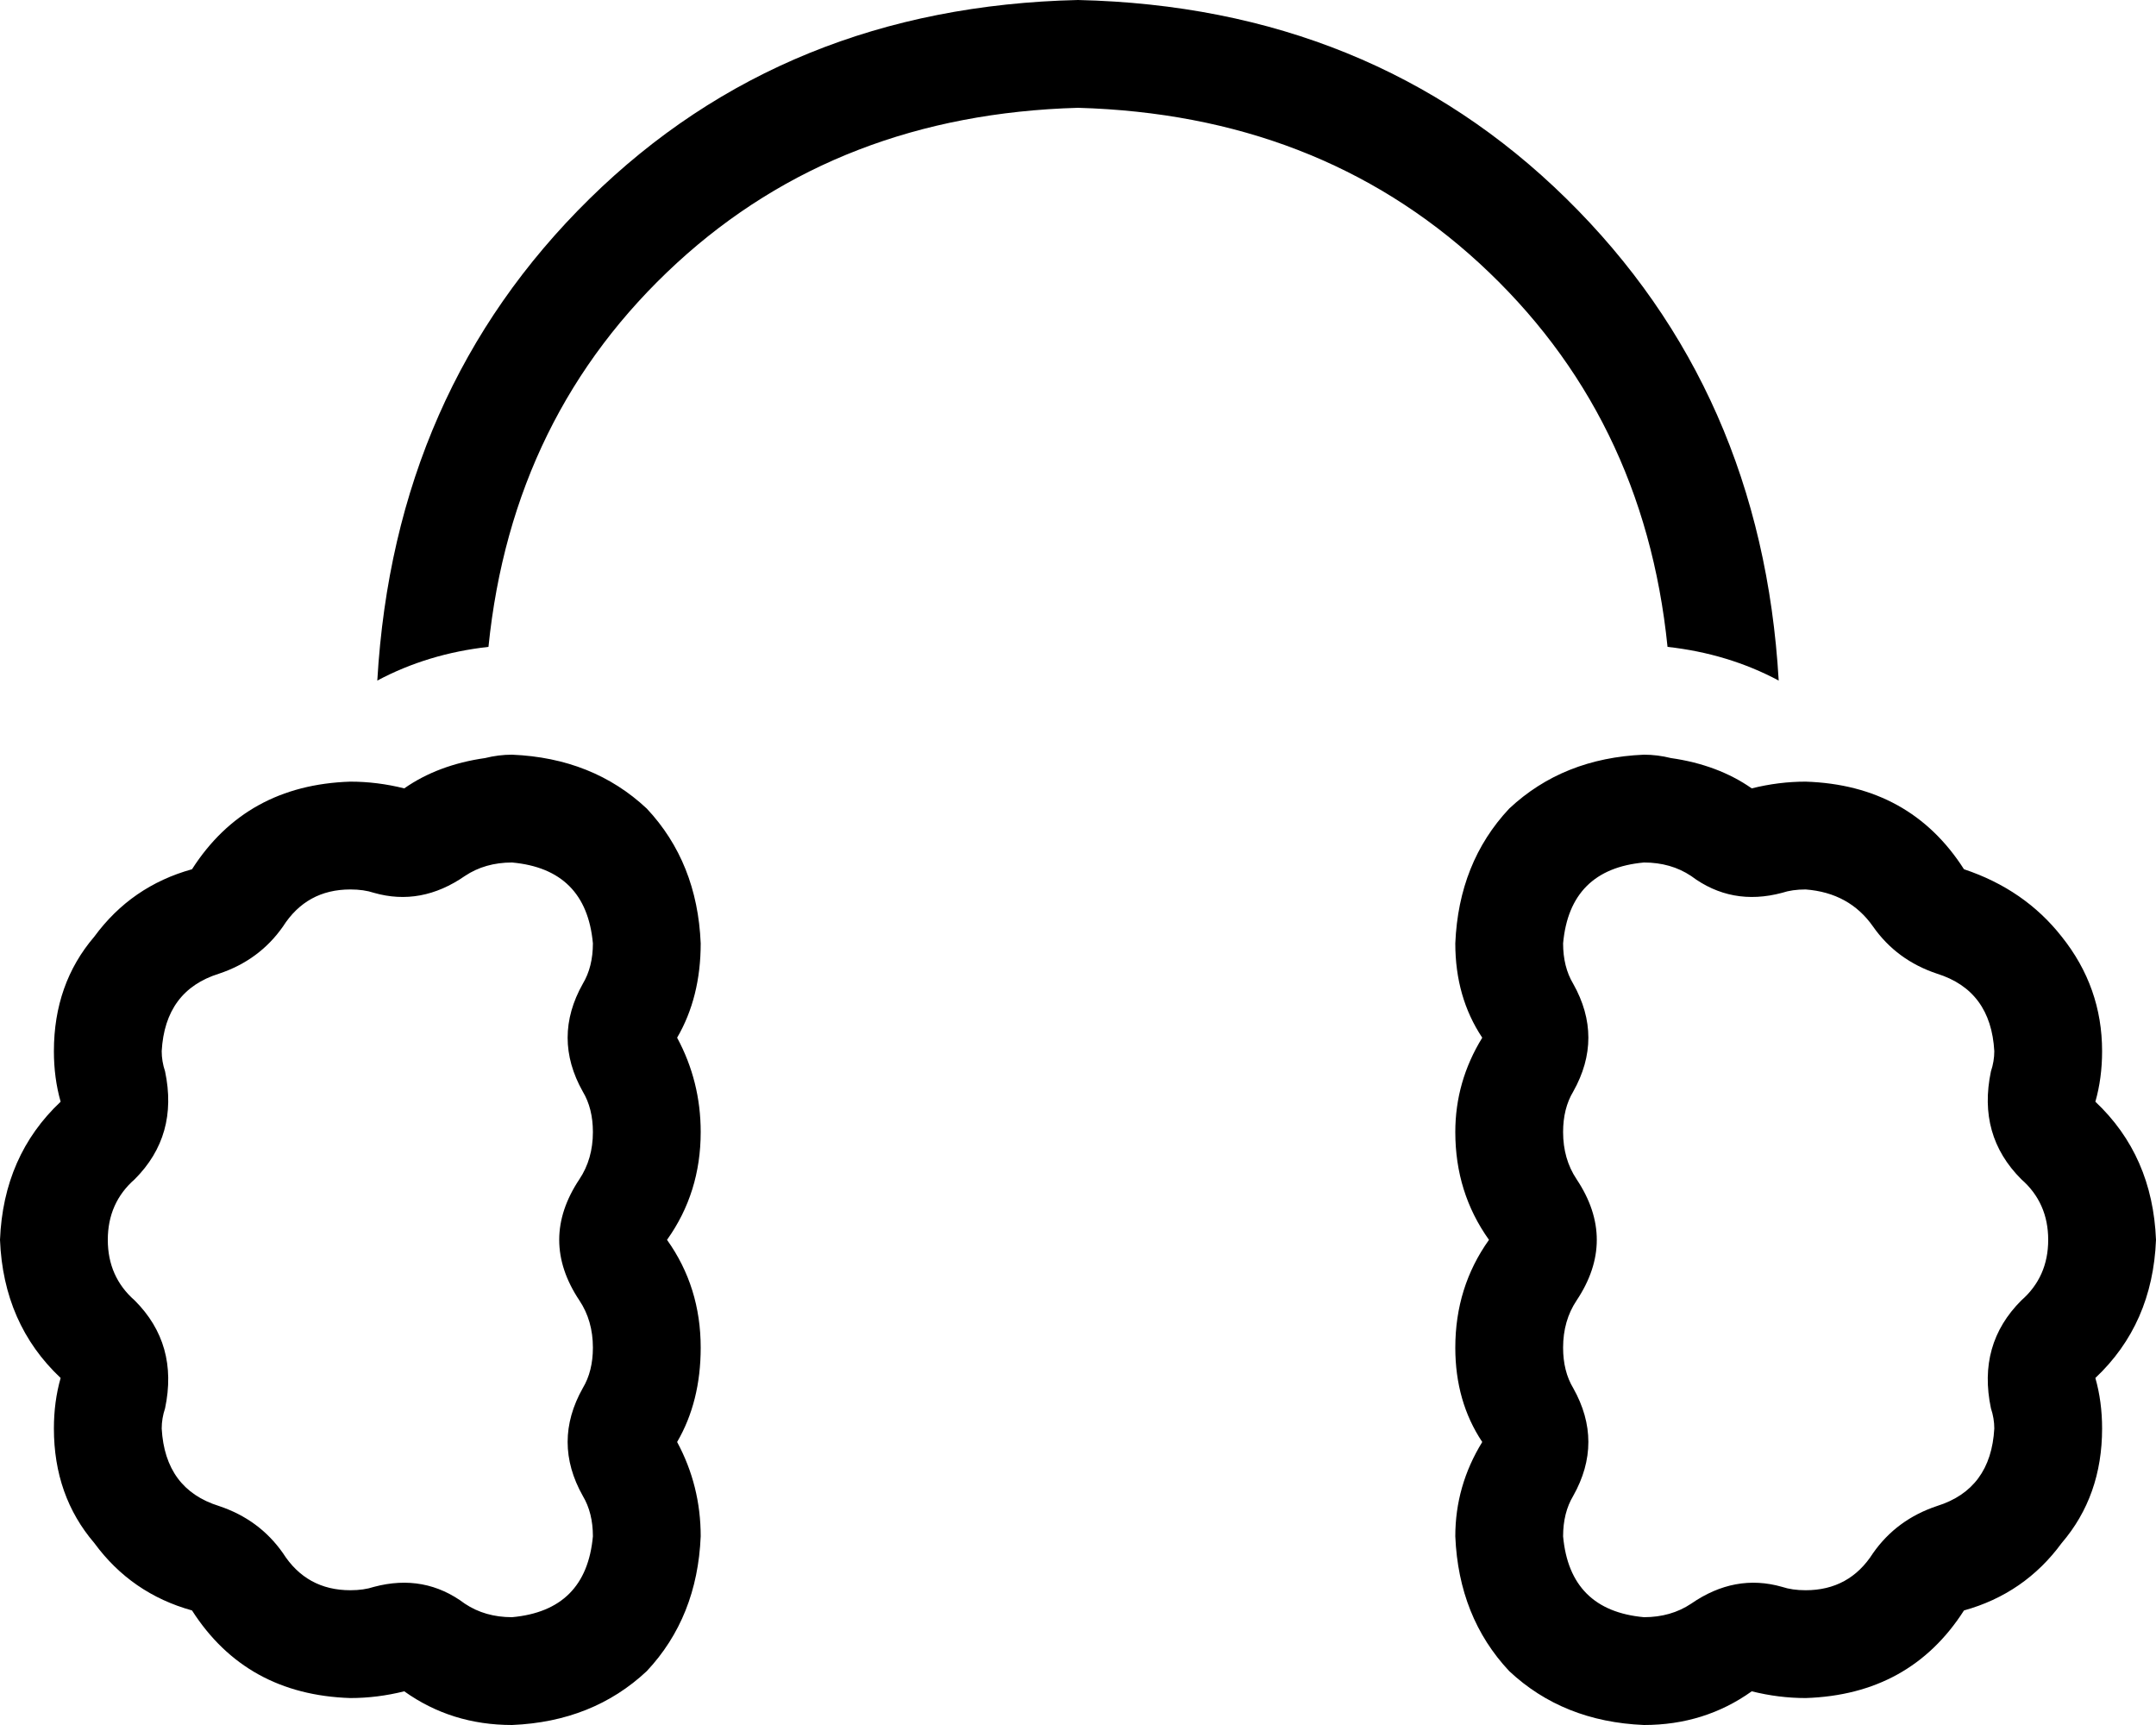 <svg viewBox="0 0 640 512">
  <path
    d="M 320 32 Q 249 34 201 78 L 201 78 Q 152 123 145 192 Q 127 194 112 202 Q 117 116 175 59 Q 233 2 320 0 Q 407 2 465 59 Q 523 116 528 202 Q 513 194 495 192 Q 488 123 439 78 Q 391 34 320 32 L 320 32 Z M 496 225 Q 510 227 520 234 Q 528 232 536 232 Q 567 233 583 258 Q 601 264 612 278 Q 624 293 624 312 Q 624 320 622 327 Q 639 343 640 368 Q 639 393 622 409 Q 624 416 624 424 Q 624 444 612 458 Q 601 473 583 478 Q 567 503 536 504 Q 528 504 520 502 Q 506 512 488 512 Q 464 511 448 496 Q 433 480 432 456 Q 432 441 440 428 Q 432 416 432 400 Q 432 382 442 368 Q 432 354 432 336 Q 432 321 440 308 Q 432 296 432 280 Q 433 256 448 240 Q 464 225 488 224 Q 492 224 496 225 L 496 225 Z M 152 224 Q 176 225 192 240 L 192 240 Q 207 256 208 280 Q 208 296 201 308 Q 208 321 208 336 Q 208 354 198 368 Q 208 382 208 400 Q 208 416 201 428 Q 208 441 208 456 Q 207 480 192 496 Q 176 511 152 512 Q 134 512 120 502 Q 112 504 104 504 Q 73 503 57 478 Q 39 473 28 458 Q 16 444 16 424 Q 16 416 18 409 Q 1 393 0 368 Q 1 343 18 327 Q 16 320 16 312 Q 16 292 28 278 Q 39 263 57 258 Q 73 233 104 232 Q 112 232 120 234 Q 130 227 144 225 Q 148 224 152 224 L 152 224 Z M 173 324 Q 164 308 173 292 Q 176 287 176 280 Q 174 258 152 256 Q 144 256 138 260 Q 125 269 111 265 Q 108 264 104 264 Q 91 264 84 275 Q 77 285 65 289 Q 49 294 48 312 Q 48 315 49 318 Q 53 337 40 350 Q 32 357 32 368 Q 32 379 40 386 Q 53 399 49 418 Q 48 421 48 424 Q 49 442 65 447 Q 77 451 84 461 Q 91 472 104 472 Q 108 472 111 471 Q 126 467 138 476 Q 144 480 152 480 Q 174 478 176 456 Q 176 449 173 444 Q 164 428 173 412 Q 176 407 176 400 Q 176 392 172 386 Q 160 368 172 350 Q 176 344 176 336 Q 176 329 173 324 L 173 324 Z M 464 280 Q 464 287 467 292 Q 476 308 467 324 Q 464 329 464 336 Q 464 344 468 350 Q 480 368 468 386 Q 464 392 464 400 Q 464 407 467 412 Q 476 428 467 444 Q 464 449 464 456 Q 466 478 488 480 Q 496 480 502 476 Q 515 467 529 471 Q 532 472 536 472 Q 549 472 556 461 Q 563 451 575 447 Q 591 442 592 424 Q 592 421 591 418 Q 587 399 600 386 Q 608 379 608 368 Q 608 357 600 350 Q 587 337 591 318 Q 592 315 592 312 Q 591 294 575 289 Q 563 285 556 275 Q 549 265 536 264 Q 532 264 529 265 Q 514 269 502 260 Q 496 256 488 256 Q 466 258 464 280 L 464 280 Z"
  />
</svg>